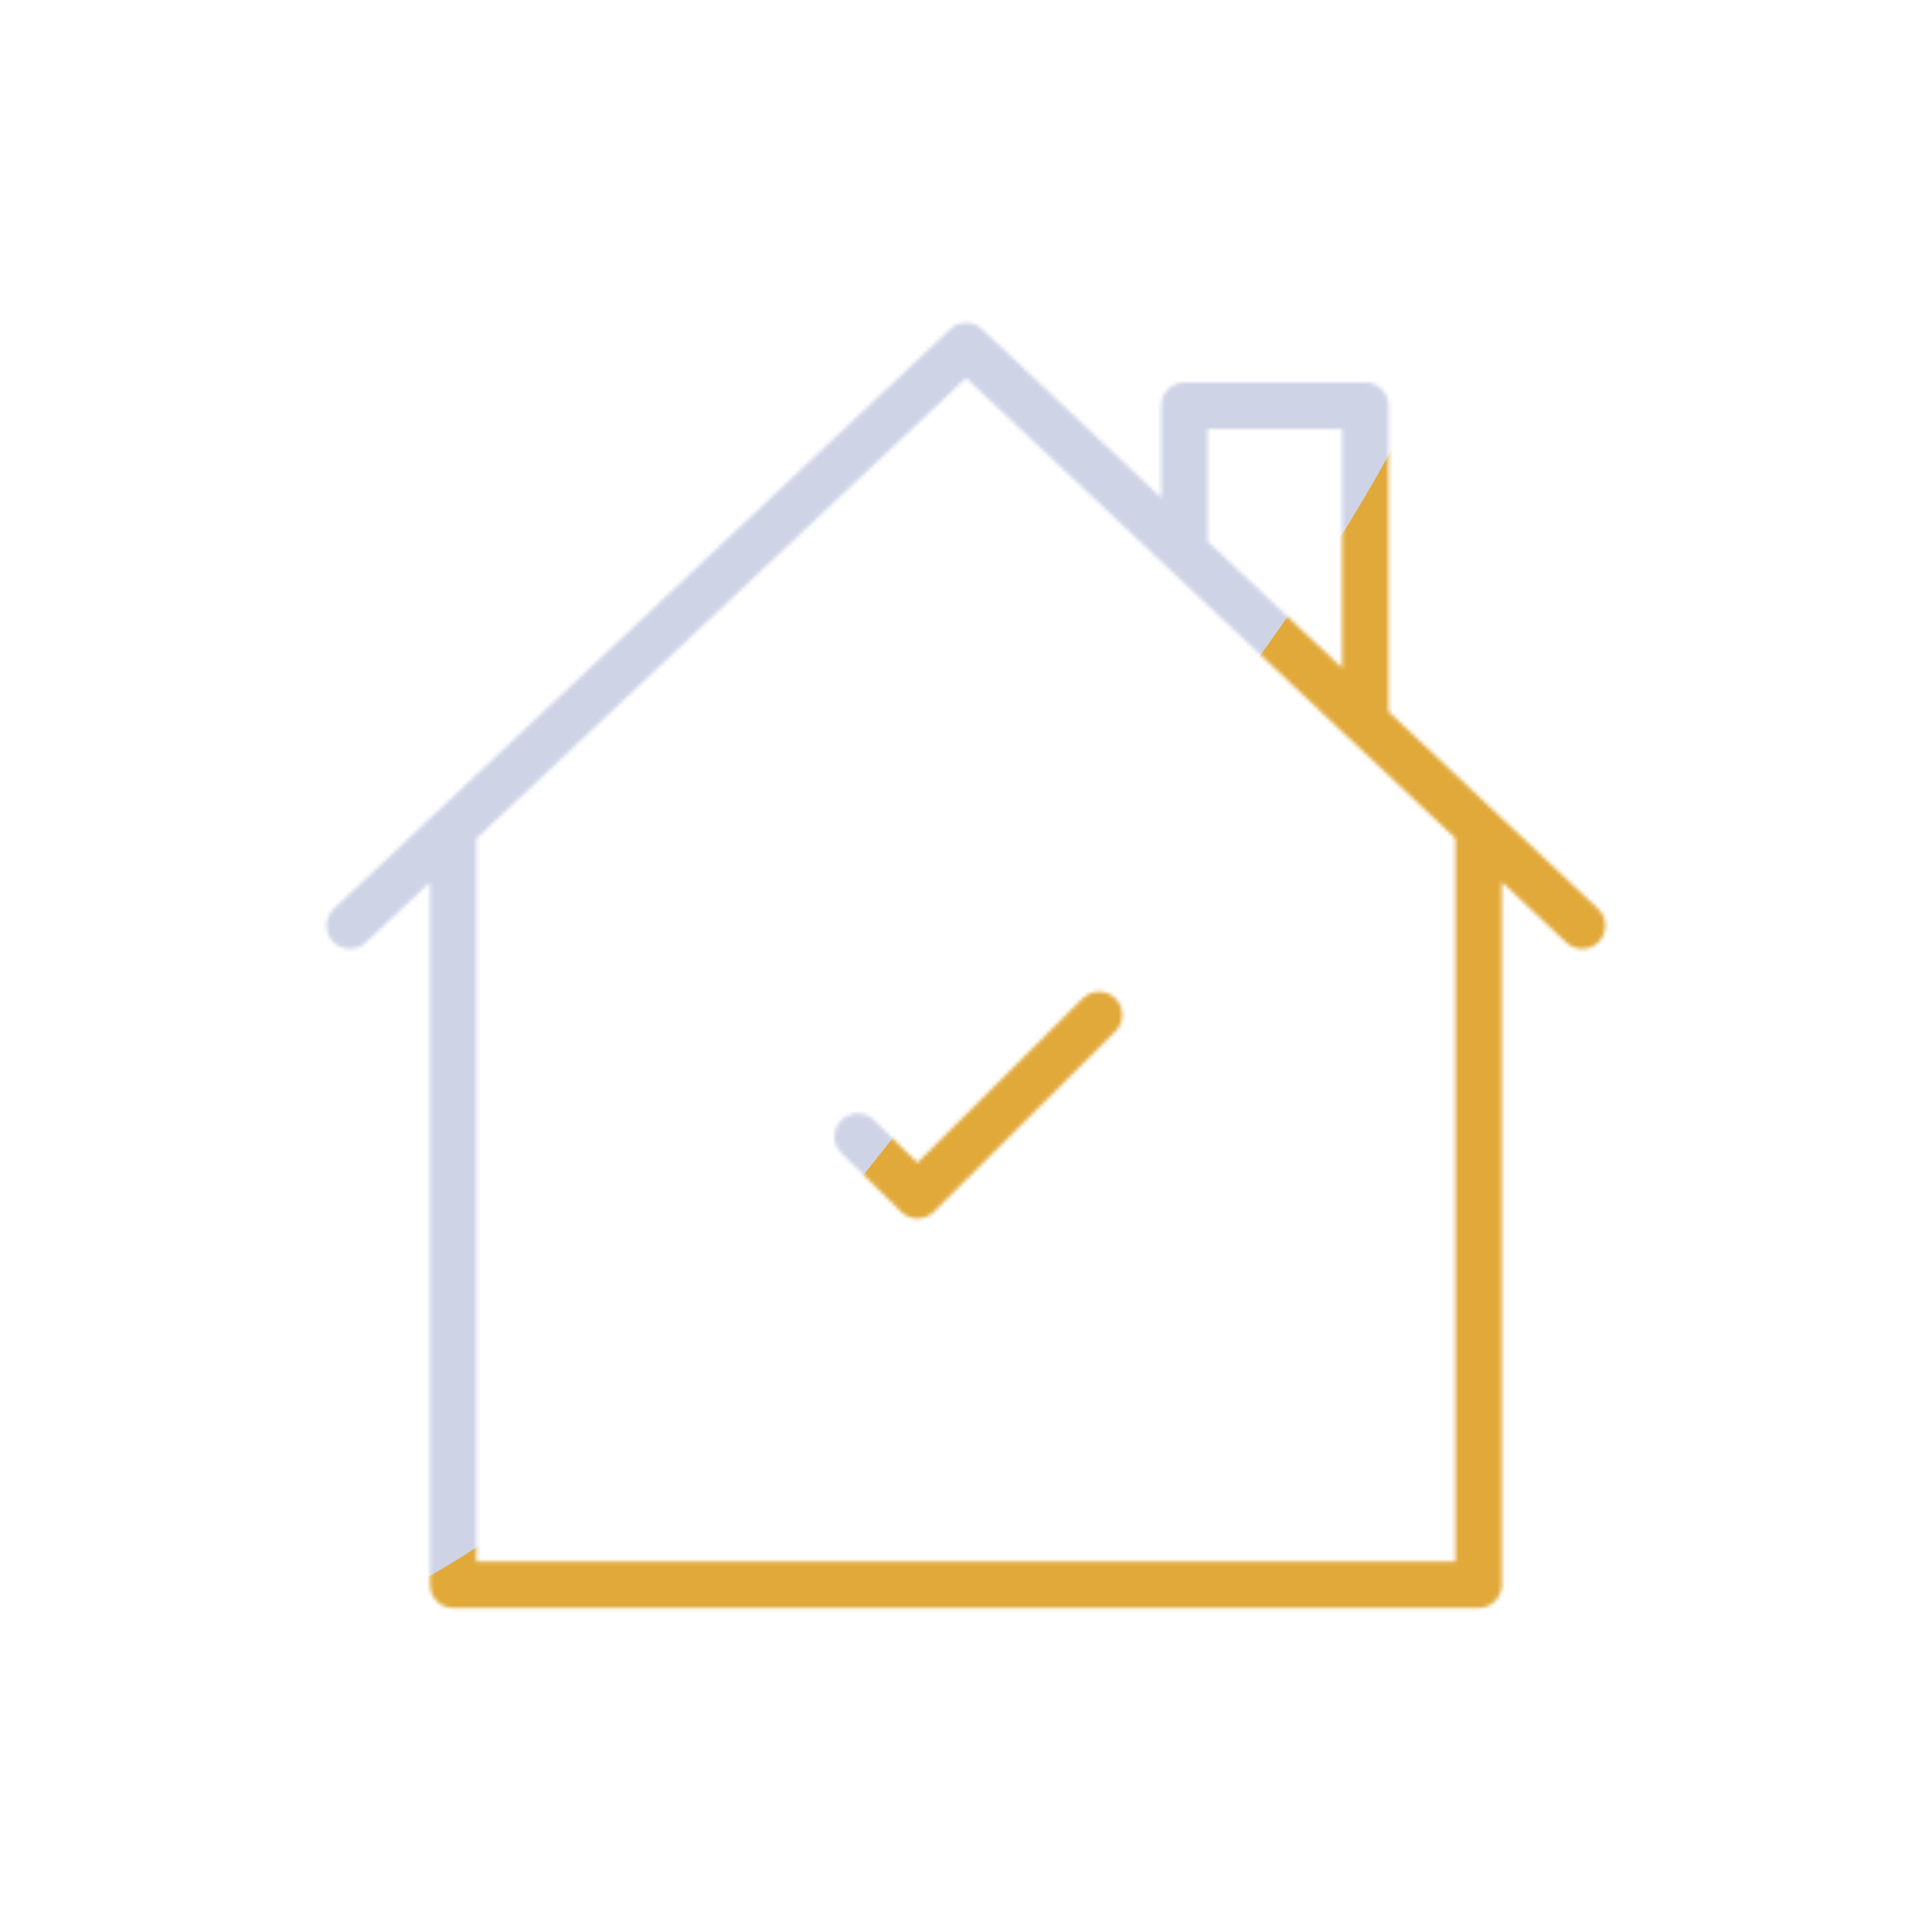 <svg xmlns="http://www.w3.org/2000/svg" viewBox="0 0 500 500" width="500" height="500" preserveAspectRatio="xMidYMid meet" style="width: 100%; height: 100%; transform: translate3d(0px, 0px, 0px); content-visibility: visible;"><defs><clipPath id="__lottie_element_1307"><rect width="500" height="500" x="0" y="0"></rect></clipPath><mask id="__lottie_element_1313" mask-type="alpha"><g clip-path="url(#__lottie_element_1314)" transform="matrix(1,0,0,1,0,0)" opacity="1" style="display: block;"><g transform="matrix(1,0,0,1,0,0)" opacity="1" style="display: block;"><g opacity="1" transform="matrix(1,0,0,1,250,164.561)"><path stroke-linecap="round" stroke-linejoin="round" fill-opacity="0" stroke="rgb(18,19,49)" stroke-opacity="1" stroke-width="12" d=" M56.537,-21.839 C56.537,-21.839 56.537,-59.563 56.537,-59.563 C56.537,-59.563 103.348,-59.563 103.348,-59.563 C103.348,-59.563 103.348,22.195 103.348,22.195 M132.662,49.781 C132.662,49.781 132.662,245.558 132.662,245.558 C132.662,245.558 -132.714,245.558 -132.714,245.558 C-132.714,245.558 -132.714,49.828 -132.714,49.828 M159.462,74.997 C159.462,74.997 0.031,-74.997 0.031,-74.997 C0.031,-74.997 -159.462,74.997 -159.462,74.997"></path></g></g><g mask="url(#__lottie_element_1317)" style="display: block;"><g transform="matrix(1,0,0,1,0,0)" opacity="1"><path fill="rgb(255,0,0)" fill-opacity="1" d=" M324.08,230.41 C324.08,230.41 313.32,297.19 313.32,297.19 C308.94,315.52 298.54,331.86 283.8,343.6 C283.8,343.6 250,370.09 250,370.09 C250,370.09 216.2,343.6 216.2,343.6 C201.46,331.86 191.06,315.52 186.68,297.19 C186.68,297.19 175.92,230.41 175.92,230.41 C175.92,230.41 238.59,217.18 250,204.45 C261.41,217.18 324.08,230.41 324.08,230.41z"></path><g opacity="1" transform="matrix(1,0,0,1,250,287.271)"><path stroke-linecap="round" stroke-linejoin="round" fill-opacity="0" stroke="rgb(8,168,138)" stroke-opacity="1" stroke-width="6" d=" M74.08,-56.865 C74.08,-56.865 63.321,9.92 63.321,9.92 C58.938,28.253 48.544,44.59 33.796,56.329 C33.796,56.329 0,82.819 0,82.819 C0,82.819 -33.796,56.329 -33.796,56.329 C-48.544,44.59 -58.938,28.253 -63.321,9.92 C-63.321,9.92 -74.08,-56.865 -74.08,-56.865 C-74.08,-56.865 -11.413,-70.093 0,-82.819 C11.414,-70.093 74.08,-56.865 74.08,-56.865z"></path></g></g></g></g></mask><clipPath id="__lottie_element_1314"><path d="M0,0 L500,0 L500,500 L0,500z"></path></clipPath><filter id="__lottie_element_1318" filterUnits="objectBoundingBox" x="0%" y="0%" width="100%" height="100%"><feComponentTransfer in="SourceGraphic"><feFuncA type="table" tableValues="1.0 0.0"></feFuncA></feComponentTransfer></filter><mask id="__lottie_element_1317" mask-type="alpha"><g filter="url(#__lottie_element_1318)"><rect width="500" height="500" x="0" y="0" fill="#ffffff" opacity="0"></rect><g transform="matrix(1,0,0,1,0,0)" opacity="1" style="display: block;"><g opacity="1" transform="matrix(1,0,0,1,252.781,286.344)"><path stroke-linecap="round" stroke-linejoin="round" fill-opacity="0" stroke="rgb(18,19,49)" stroke-opacity="1" stroke-width="12" d=" M-30.785,7.829 C-22.019,16.439 -15.333,23.007 -15.333,23.007 C-15.333,23.007 9.683,-1.851 31.652,-23.682"></path></g><g opacity="1" transform="matrix(1,0,0,1,250,287.271)"><path stroke-linecap="round" stroke-linejoin="round" fill-opacity="0" stroke="rgb(8,168,138)" stroke-opacity="1" stroke-width="12" d="M0 0"></path></g></g></g></mask><filter id="__lottie_element_1329" x="-100%" y="-100%" width="300%" height="300%"><feGaussianBlur result="filter_result_0" stdDeviation="52.5 52.5" edgeMode="wrap"></feGaussianBlur></filter></defs><g clip-path="url(#__lottie_element_1307)"><g mask="url(#__lottie_element_1313)" style="display: block;"><g filter="url(#__lottie_element_1329)" transform="matrix(-0.167,-2.394,2.394,-0.167,271.941,270.46)" opacity="1"><g class="design" opacity="1" transform="matrix(1,0,0,1,0,0)"><path fill="rgb(225,169,58)" fill-opacity="1" d=" M0,-250 C137.975,-250 250,-137.975 250,0 C250,137.975 137.975,250 0,250 C-137.975,250 -250,137.975 -250,0 C-250,-137.975 -137.975,-250 0,-250z"></path></g><g class="design" opacity="1" transform="matrix(1,0,0,1,113.242,-118.884)"><path fill="rgb(206,211,230)" fill-opacity="1" d=" M0,-176.5 C97.478,-176.5 176.5,-97.478 176.5,0 C176.5,97.478 97.478,176.5 0,176.5 C-43.948,176.5 -74.396,142.443 -105.29,115.869 C-142.921,83.5 -176.5,53.531 -176.5,0 C-176.5,-97.478 -97.478,-176.5 0,-176.5z"></path></g></g></g><g style="display: none;"><path></path></g></g></svg>